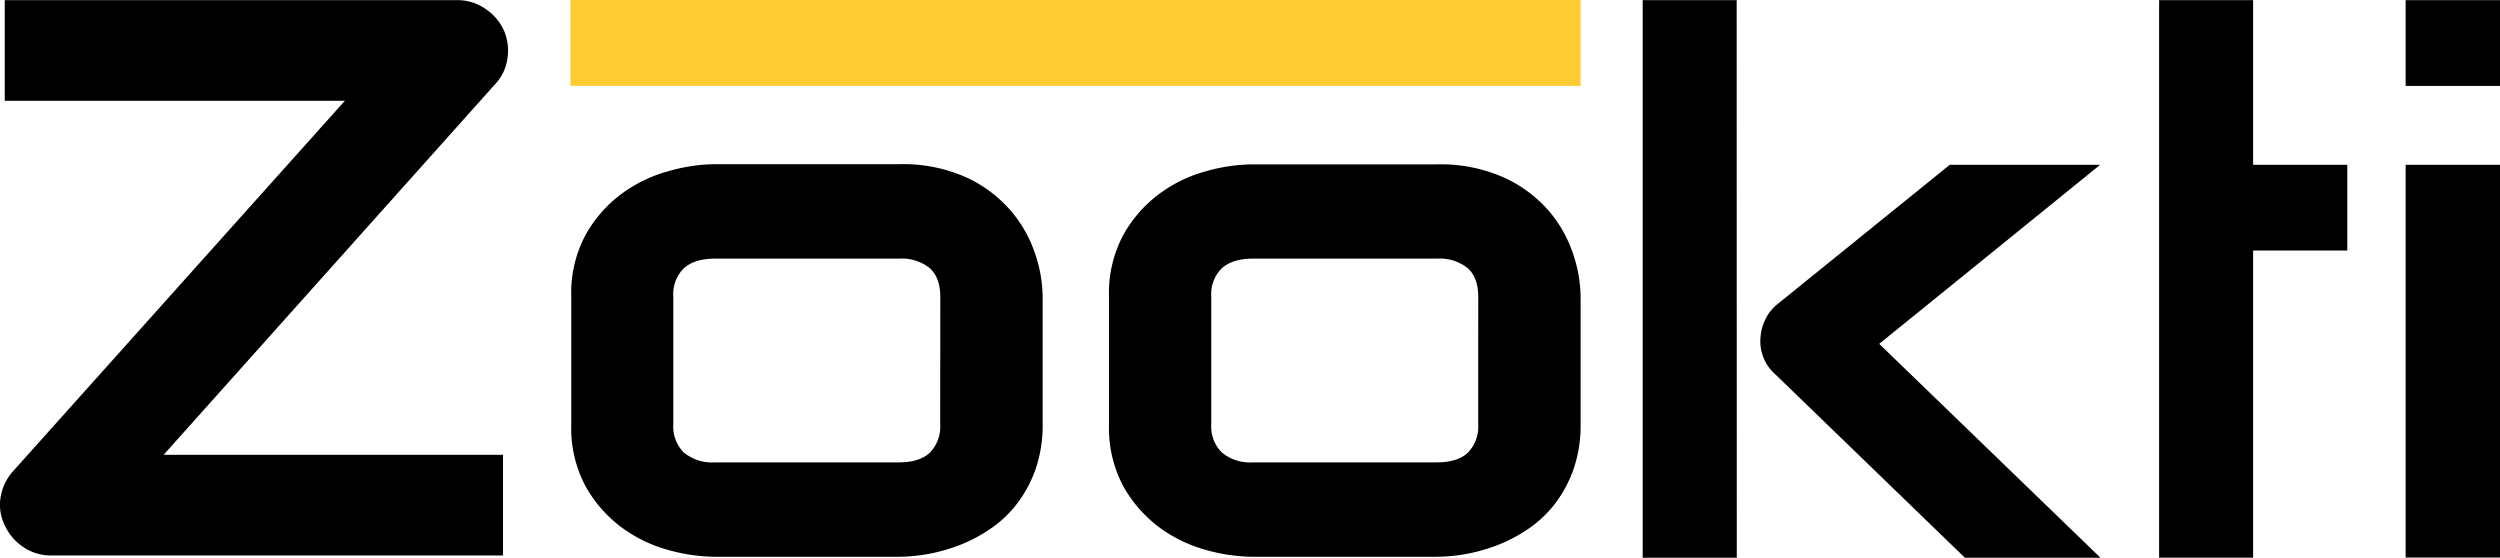<svg xmlns="http://www.w3.org/2000/svg" viewBox="0 0 490.19 109.35"><title>zookti_logo</title><path d="M109.71,16.27a10,10,0,0,1,.68,5.58,9,9,0,0,1-2.42,5L43,99.49h66.54v19.74H20.85a9.45,9.45,0,0,1-5.34-1.63,10.1,10.1,0,0,1-3.67-4.29,9,9,0,0,1-.8-5.55,9.94,9.94,0,0,1,2.39-5L78.52,30.09H11.84V10.35H100.7A9.45,9.45,0,0,1,106,12,10.1,10.1,0,0,1,109.71,16.27Z" transform="translate(-10.91 -10.32)"/><path d="M320.83,93.5a26.38,26.38,0,0,1-1.31,8.58,24.34,24.34,0,0,1-3.48,6.69,22.51,22.51,0,0,1-5,4.92,30,30,0,0,1-6,3.31,33.74,33.74,0,0,1-12.39,2.49H256.44a34.73,34.73,0,0,1-9.11-1.35,27.58,27.58,0,0,1-9.15-4.45,25.49,25.49,0,0,1-7-8,24.2,24.2,0,0,1-2.82-12.14V68.43a24.05,24.05,0,0,1,2.82-12.07,25.35,25.35,0,0,1,7-8,27.39,27.39,0,0,1,9.15-4.45,34.35,34.35,0,0,1,9.11-1.36h36.21a30.39,30.39,0,0,1,13.12,2.57,25.73,25.73,0,0,1,8.73,6.44A25,25,0,0,1,319.32,60a27,27,0,0,1,1.51,8.47ZM300.76,68.57q0-3.84-2.09-5.69a8.76,8.76,0,0,0-6-1.85H256.59q-4,0-6.1,1.88a7.07,7.07,0,0,0-2.08,5.52V93.5a7.17,7.17,0,0,0,2.08,5.55,8.7,8.7,0,0,0,6.1,1.93h36.06c2.73,0,4.76-.65,6.1-1.93a7.32,7.32,0,0,0,2-5.55Z" transform="translate(-10.91 -10.32)"/><path d="M215.35,93.5a26.38,26.38,0,0,1-1.31,8.58,24.34,24.34,0,0,1-3.48,6.69,22.51,22.51,0,0,1-5,4.92,30,30,0,0,1-6,3.31,33.74,33.74,0,0,1-12.39,2.49H151a34.73,34.73,0,0,1-9.11-1.35,27.58,27.58,0,0,1-9.15-4.45,25.49,25.49,0,0,1-7-8,24.2,24.2,0,0,1-2.82-12.14V68.43a24.05,24.05,0,0,1,2.82-12.07,25.35,25.35,0,0,1,7-8,27.39,27.39,0,0,1,9.15-4.45A34.35,34.35,0,0,1,151,42.51h36.21a30.39,30.39,0,0,1,13.12,2.57A25.73,25.73,0,0,1,209,51.52,25.15,25.15,0,0,1,213.85,60a27.21,27.21,0,0,1,1.5,8.47ZM195.28,68.57q0-3.84-2.09-5.69a8.76,8.76,0,0,0-6-1.85H151.11q-4,0-6.1,1.88a7.07,7.07,0,0,0-2.08,5.52V93.5A7.17,7.17,0,0,0,145,99.05a8.7,8.7,0,0,0,6.1,1.93h36.06c2.73,0,4.76-.65,6.1-1.93a7.32,7.32,0,0,0,2-5.55Z" transform="translate(-10.91 -10.32)"/><rect x="111.84" width="198.09" height="16.84" style="fill:#fc3"/><path d="M351.45,119.68H333V10.35h18.43Zm71.31,0H396.18L359,83.71a8.61,8.61,0,0,1-2.91-7.11,9.57,9.57,0,0,1,1-3.73,8.59,8.59,0,0,1,2.44-3l33.67-27.23h29.49L379.38,77.74Z" transform="translate(-10.91 -10.32)"/><rect x="471.69" y="0.03" width="18.5" height="16.82"/><rect x="471.69" y="32.31" width="18.5" height="77.01"/><polygon points="460.25 32.31 441.78 32.31 441.78 0.03 423.35 0.03 423.35 109.35 441.78 109.35 441.78 49.13 460.25 49.13 460.25 32.31"/></svg>